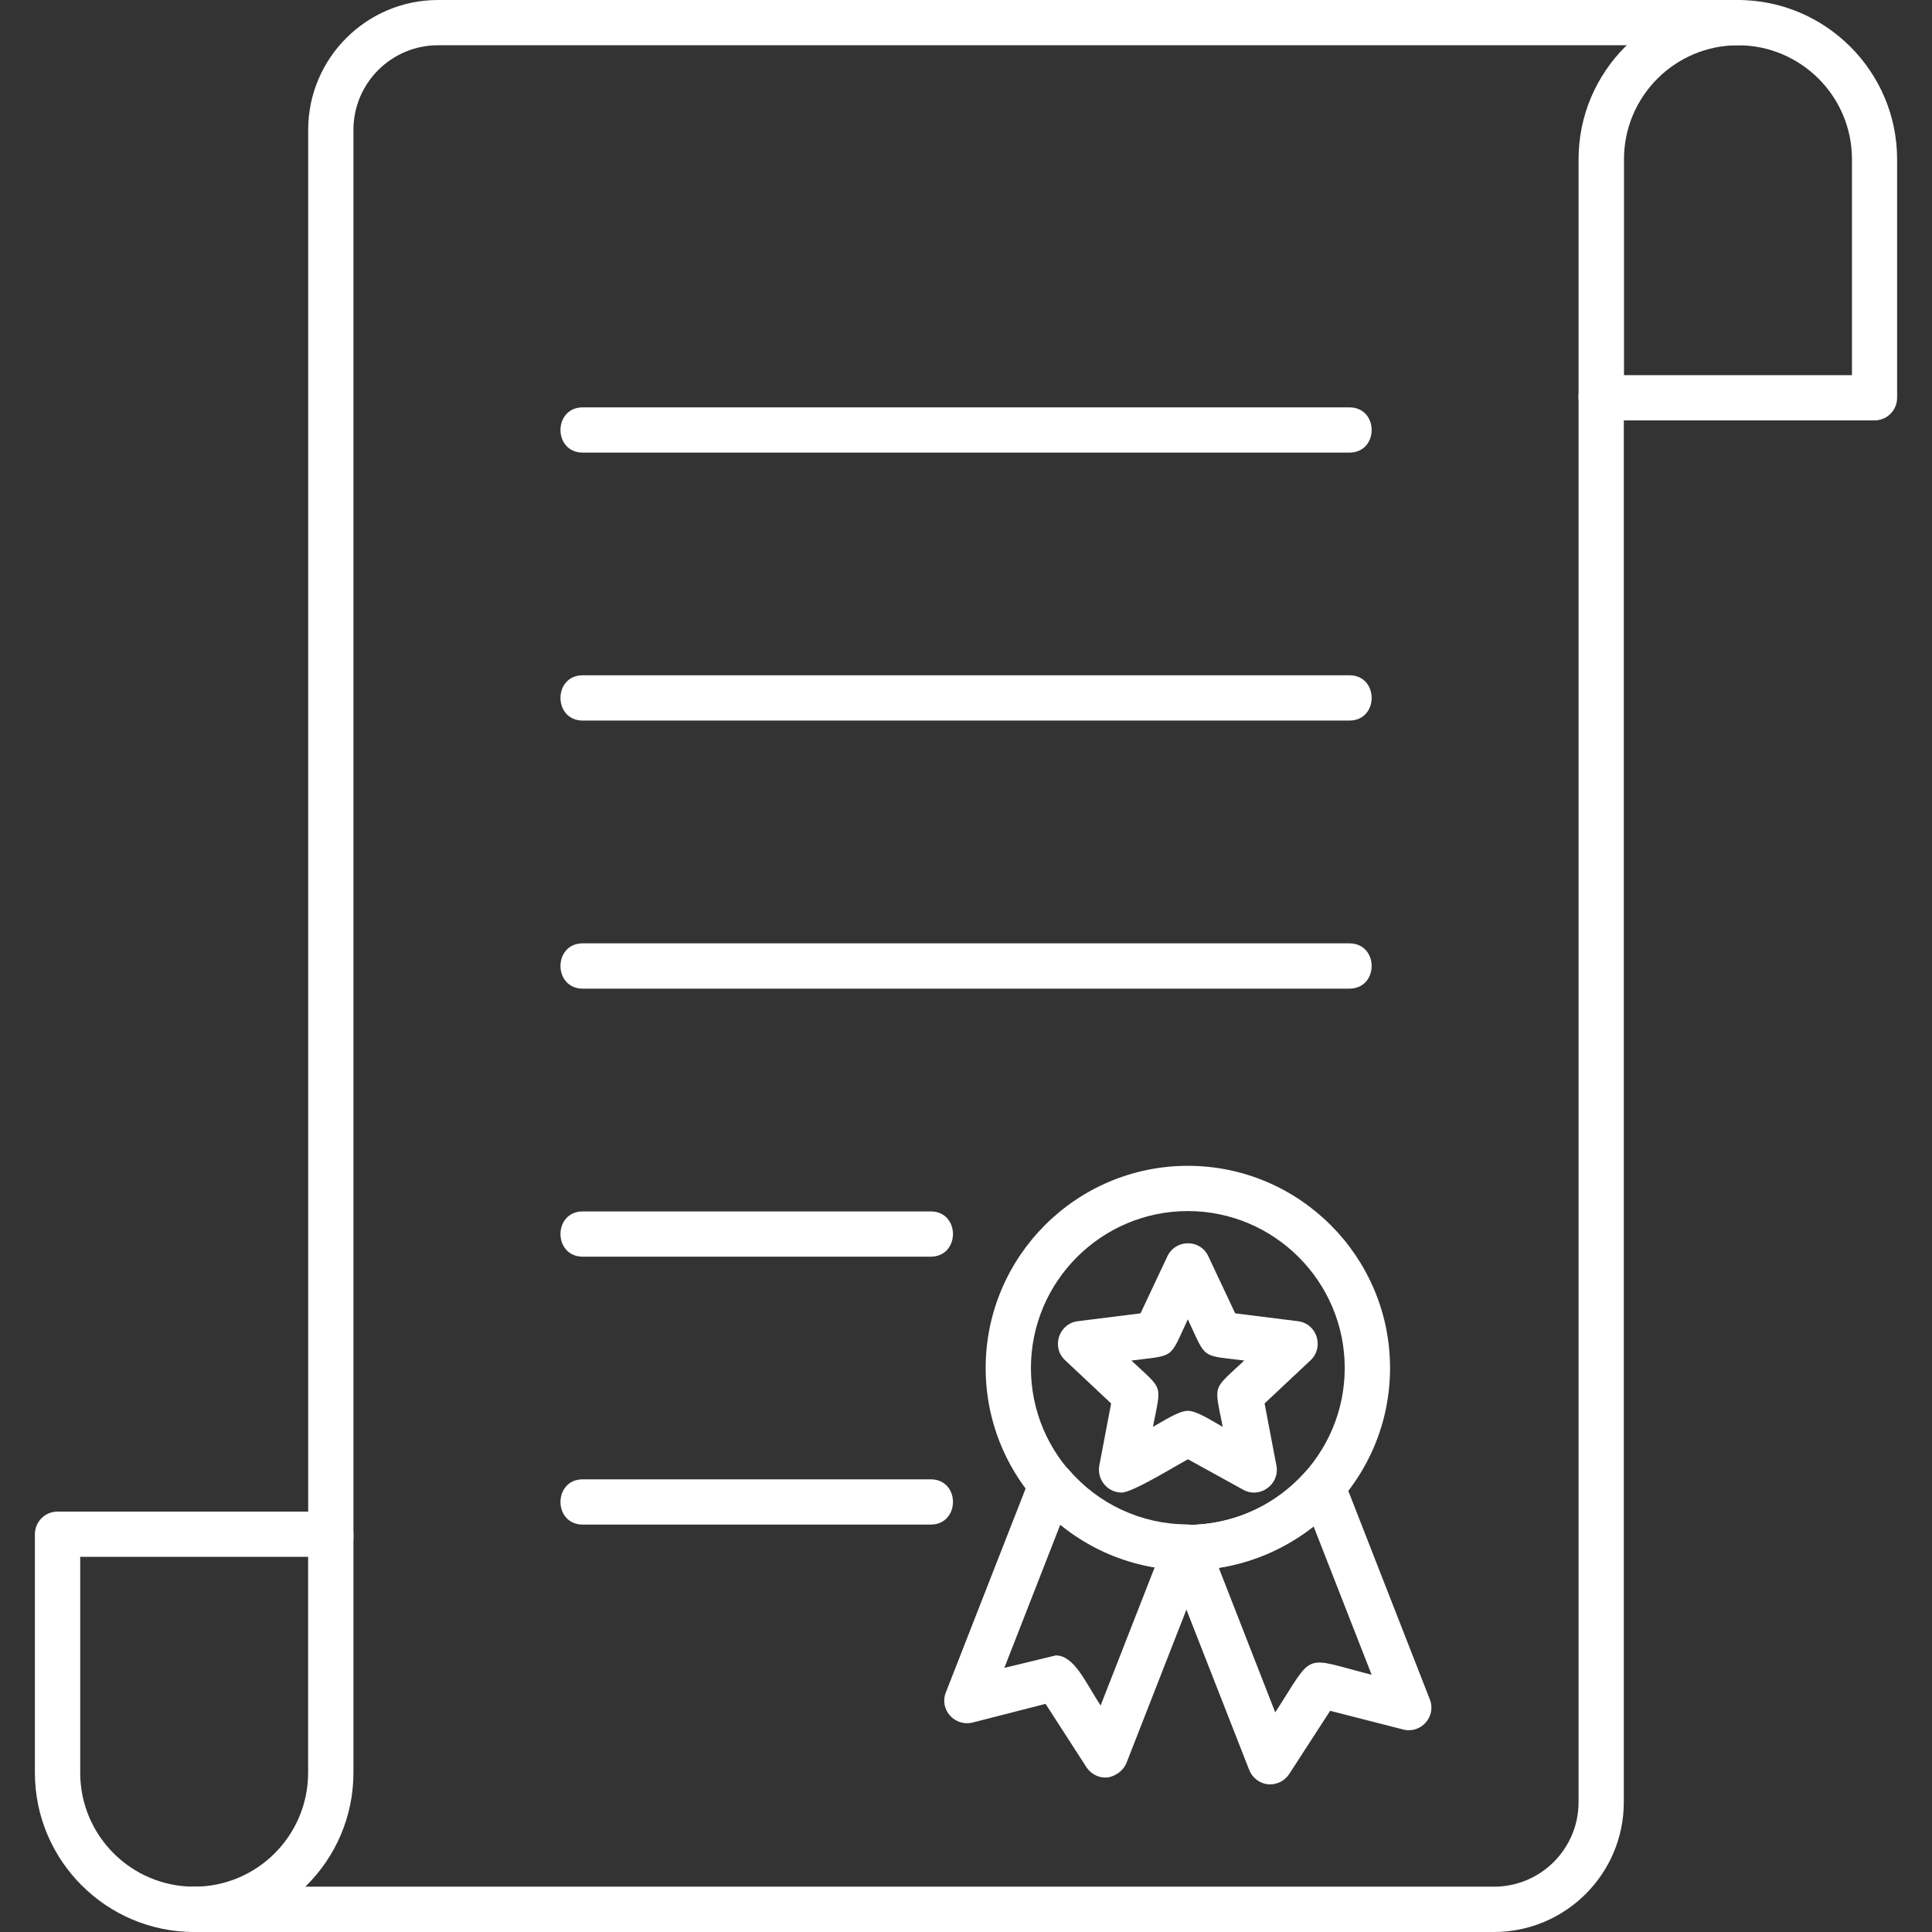 <svg width="33" height="33" viewBox="0 0 33 33" fill="none" xmlns="http://www.w3.org/2000/svg">
<rect x="0" y="0" width="33" height="33" fill="#333333" stroke="none"/>
<g clip-path="url(#clip0_54866_5866)">
<path fill-rule="evenodd" clip-rule="evenodd" d="M25.518 33H3.317C2.808 33 2.808 32.226 3.317 32.226H25.518C26.316 32.226 26.963 31.579 26.963 30.782V6.773C26.963 6.264 27.736 6.264 27.736 6.773V30.782C27.736 32.006 26.74 33 25.518 33ZM5.65 26.648C5.435 26.648 5.264 26.487 5.264 26.273V2.218C5.264 0.996 6.257 0 7.482 0H29.683C30.192 0 30.192 0.773 29.683 0.773H7.482C6.684 0.773 6.037 1.421 6.037 2.218V26.251C6.037 26.463 5.865 26.649 5.65 26.649V26.648Z" fill="white"/>
<path fill-rule="evenodd" clip-rule="evenodd" d="M32.017 7.181H27.35C27.137 7.181 26.963 7.009 26.963 6.794V2.72C26.963 1.219 28.185 0 29.683 0C31.182 0 32.404 1.222 32.404 2.72V6.794C32.404 7.009 32.232 7.181 32.017 7.181H32.017ZM27.736 6.408H31.633V2.72C31.633 1.646 30.76 0.773 29.686 0.773C28.612 0.773 27.739 1.646 27.739 2.72V6.408H27.736H27.736ZM3.317 33C1.815 33 0.596 31.778 0.596 30.279V26.206C0.596 25.993 0.768 25.819 0.983 25.819H5.651C5.865 25.819 6.037 25.993 6.037 26.206V30.279C6.037 31.778 4.818 33 3.317 33H3.317ZM1.37 26.592V30.279C1.37 31.354 2.242 32.226 3.317 32.226C4.391 32.226 5.263 31.353 5.263 30.279V26.592H1.369H1.37ZM23.047 7.731H9.955C9.446 7.731 9.446 6.958 9.955 6.958H23.047C23.556 6.958 23.556 7.731 23.047 7.731ZM23.047 12.308H9.955C9.446 12.308 9.446 11.534 9.955 11.534H23.047C23.556 11.534 23.556 12.308 23.047 12.308ZM23.047 16.887H9.955C9.447 16.887 9.445 16.113 9.955 16.113H23.047C23.557 16.113 23.555 16.887 23.047 16.887ZM15.896 21.465H9.955C9.446 21.465 9.446 20.692 9.955 20.692H15.896C16.406 20.692 16.403 21.465 15.896 21.465ZM15.896 26.041H9.955C9.446 26.041 9.446 25.268 9.955 25.268H15.896C16.406 25.268 16.403 26.041 15.896 26.041ZM20.289 26.82C18.385 26.82 16.836 25.271 16.836 23.367C16.836 21.463 18.385 19.913 20.289 19.913C22.193 19.913 23.743 21.463 23.743 23.367C23.743 25.271 22.193 26.82 20.289 26.82ZM20.289 20.686C18.812 20.686 17.609 21.89 17.609 23.367C17.609 24.844 18.812 26.047 20.289 26.047C21.766 26.047 22.969 24.844 22.969 23.367C22.969 21.89 21.766 20.686 20.289 20.686Z" fill="white"/>
<path fill-rule="evenodd" clip-rule="evenodd" d="M18.882 30.362C18.75 30.362 18.63 30.295 18.557 30.185L17.859 29.103L16.613 29.422C16.313 29.498 16.038 29.205 16.156 28.907L17.601 25.214C17.705 24.945 18.064 24.878 18.254 25.101C18.758 25.692 19.494 26.033 20.27 26.038C20.541 26.04 20.725 26.314 20.628 26.565L19.242 30.11C19.183 30.259 19.018 30.362 18.882 30.362ZM18.033 28.276C18.347 28.276 18.535 28.725 18.799 29.132L19.723 26.771C19.132 26.672 18.576 26.42 18.111 26.041L17.155 28.488L18.034 28.276H18.033Z" fill="white"/>
<path fill-rule="evenodd" clip-rule="evenodd" d="M21.696 30.479C21.538 30.479 21.395 30.378 21.337 30.231L19.905 26.574C19.807 26.319 19.992 26.047 20.27 26.047C21.057 26.047 21.788 25.717 22.298 25.14C22.491 24.919 22.846 24.994 22.948 25.255L24.422 29.026C24.539 29.32 24.269 29.62 23.966 29.541L22.72 29.222L22.021 30.301C21.949 30.411 21.828 30.478 21.696 30.478V30.479ZM20.818 26.78L21.782 29.249C22.46 28.203 22.223 28.297 23.429 28.607L22.438 26.074C21.968 26.442 21.409 26.687 20.818 26.781L20.818 26.78Z" fill="white"/>
<path fill-rule="evenodd" clip-rule="evenodd" d="M19.159 25.494C18.914 25.494 18.733 25.269 18.777 25.032L18.979 23.972L18.192 23.233C17.953 23.01 18.085 22.608 18.41 22.567L19.481 22.433L19.94 21.458C20.08 21.164 20.501 21.16 20.639 21.458L21.098 22.433L22.169 22.567C22.498 22.609 22.62 23.011 22.387 23.233L21.6 23.972L21.802 25.032C21.864 25.352 21.521 25.604 21.235 25.446L20.29 24.925C20.048 25.058 19.341 25.494 19.159 25.494H19.159ZM20.289 24.098C20.446 24.098 20.711 24.276 20.885 24.372C20.741 23.626 20.698 23.759 21.253 23.239C20.497 23.143 20.614 23.228 20.289 22.535C19.966 23.225 20.081 23.143 19.325 23.239C19.88 23.759 19.837 23.626 19.693 24.372C19.867 24.276 20.132 24.098 20.289 24.098H20.289Z" fill="white"/>
</g>
<defs>
<clipPath id="clip0_54866_5866">
<rect width="33" height="33" fill="white"/>
</clipPath>
</defs>
</svg>
